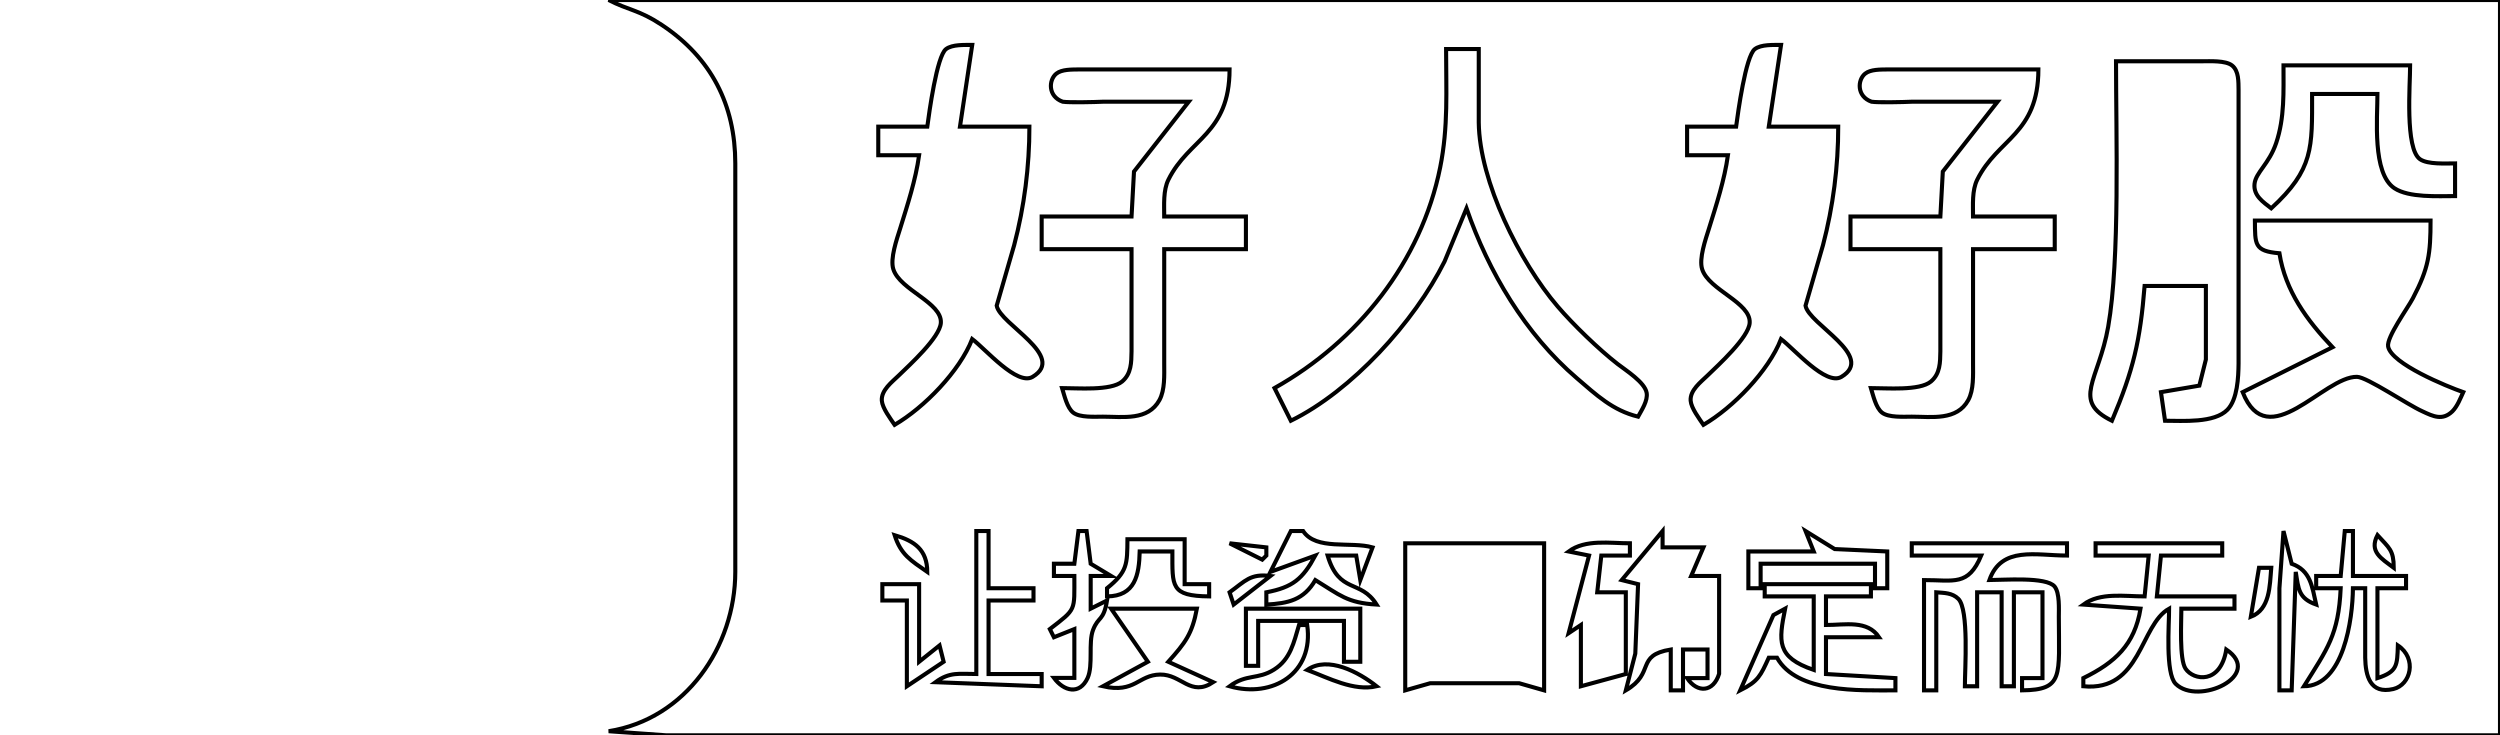<?xml version="1.0" encoding="UTF-8" standalone="no"?>
<!DOCTYPE svg PUBLIC "-//W3C//DTD SVG 20010904//EN"
              "http://www.w3.org/TR/2001/REC-SVG-20010904/DTD/svg10.dtd">

<svg xmlns="http://www.w3.org/2000/svg"
     width="8.5in" height="2.5in"
     viewBox="0 0 612 180">
  <path id="Selection"
        fill="none" stroke="black" stroke-width="1"
        d="M 612.00,0.00
           C 612.00,0.00 612.00,180.00 612.00,180.00
             612.00,180.00 286.00,180.00 286.00,180.00
             286.00,180.00 191.00,180.00 191.00,180.00
             191.00,180.00 163.00,180.00 163.00,180.00
             163.00,180.00 149.00,179.00 149.00,179.00
             167.85,176.04 179.97,158.33 180.00,140.00
             180.00,140.00 180.00,40.00 180.00,40.00
             179.98,25.68 174.14,14.17 162.00,6.10
             156.43,2.40 153.80,2.51 149.00,0.00
             149.00,0.00 612.00,0.00 612.00,0.00 Z
           M 231.58,12.02
           C 229.32,13.75 227.46,27.61 227.00,31.00
             227.00,31.00 215.00,31.00 215.00,31.00
             215.00,31.00 215.00,38.00 215.00,38.00
             215.00,38.00 225.00,38.00 225.00,38.00
             224.15,44.06 222.16,50.15 220.34,56.00
             219.53,58.59 217.86,63.31 218.69,65.91
             220.31,71.02 230.65,74.06 230.32,79.04
             230.08,82.62 222.63,89.37 220.02,91.91
             218.36,93.53 215.68,95.51 215.87,98.09
             216.01,99.91 217.98,102.49 219.00,104.00
             226.26,99.76 234.91,90.89 238.00,83.00
             241.25,85.46 248.99,94.51 252.77,92.26
             261.26,87.19 244.77,79.38 243.99,74.83
             243.99,74.83 248.27,60.00 248.27,60.00
             250.75,50.57 252.00,40.74 252.00,31.00
             252.00,31.00 235.00,31.00 235.00,31.00
             235.00,31.00 238.00,11.00 238.00,11.00
             236.12,11.02 233.13,10.84 231.58,12.02 Z
           M 429.58,12.02
           C 427.32,13.75 425.46,27.61 425.00,31.00
             425.00,31.00 413.00,31.00 413.00,31.00
             413.00,31.00 413.00,38.00 413.00,38.00
             413.00,38.00 423.00,38.00 423.00,38.00
             422.15,44.06 420.16,50.15 418.34,56.00
             417.53,58.59 415.86,63.31 416.69,65.91
             418.31,71.02 428.65,74.06 428.32,79.04
             428.08,82.62 420.63,89.37 418.02,91.91
             416.36,93.53 413.68,95.51 413.87,98.09
             414.01,99.91 415.98,102.49 417.00,104.00
             424.26,99.76 432.91,90.89 436.00,83.00
             439.25,85.46 446.99,94.51 450.77,92.26
             459.26,87.19 442.77,79.38 441.99,74.83
             441.99,74.83 446.27,60.00 446.27,60.00
             448.75,50.57 450.00,40.74 450.00,31.00
             450.00,31.00 433.00,31.00 433.00,31.00
             433.00,31.00 436.00,11.00 436.00,11.00
             434.12,11.02 431.13,10.84 429.58,12.02 Z
           M 354.00,12.00
           C 354.00,22.07 354.56,31.04 352.55,41.00
             347.91,64.08 332.38,83.54 312.00,95.00
             312.00,95.00 316.00,103.00 316.00,103.00
             330.93,95.68 346.21,78.83 353.63,64.00
             353.63,64.00 359.00,51.00 359.00,51.00
             364.40,66.58 373.38,81.75 386.00,92.57
             390.78,96.67 394.76,100.47 401.00,102.00
             401.88,100.38 403.43,98.09 403.10,96.17
             402.67,93.59 398.01,90.67 396.00,89.11
             391.39,85.53 385.09,79.43 381.30,75.00
             372.05,64.19 362.17,44.45 362.00,30.00
             362.00,30.00 362.00,12.00 362.00,12.00
             362.00,12.00 354.00,12.00 354.00,12.00 Z
           M 545.28,100.30
           C 547.74,97.76 547.96,92.36 548.00,89.00
             548.00,89.00 548.00,40.00 548.00,40.00
             548.00,40.00 548.00,22.00 548.00,22.00
             547.96,20.05 548.10,17.37 546.40,16.02
             544.81,14.77 540.99,15.00 539.00,15.00
             539.00,15.00 518.00,15.00 518.00,15.00
             518.00,32.93 518.98,63.45 516.08,80.00
             513.76,93.19 507.05,98.12 517.00,103.00
             522.27,90.57 523.91,83.45 525.00,70.00
             525.00,70.00 540.00,70.00 540.00,70.00
             540.00,70.00 540.00,88.00 540.00,88.00
             540.00,88.00 538.40,94.40 538.40,94.40
             538.40,94.40 529.00,96.00 529.00,96.00
             529.00,96.00 530.00,103.00 530.00,103.00
             534.35,103.00 542.05,103.63 545.28,100.30 Z
           M 559.00,16.00
           C 559.00,22.39 559.29,28.85 557.21,35.00
             555.47,40.16 552.21,42.20 551.91,45.00
             551.60,47.89 554.04,49.47 556.00,51.00
             566.42,41.43 566.00,36.16 566.00,23.00
             566.00,23.00 582.00,23.00 582.00,23.00
             582.00,29.00 580.69,42.42 586.14,46.07
             589.70,48.44 596.78,48.00 601.00,48.00
             601.00,48.00 601.00,40.00 601.00,40.00
             598.68,40.00 594.34,40.29 592.43,38.98
             588.70,36.41 590.00,20.68 590.00,16.00
             590.00,16.00 559.00,16.00 559.00,16.00 Z
           M 264.00,17.00
           C 262.38,17.03 259.93,16.96 258.60,18.02
             256.69,19.54 256.49,23.61 260.15,24.90
             261.67,25.14 268.02,25.00 270.00,24.90
             270.00,24.90 291.00,24.90 291.00,24.90
             291.00,24.90 277.60,42.00 277.60,42.00
             277.60,42.00 277.00,53.00 277.00,53.00
             277.00,53.00 255.00,53.00 255.00,53.00
             255.00,53.00 255.00,61.00 255.00,61.00
             255.00,61.00 277.00,61.00 277.00,61.00
             277.00,61.00 277.00,86.00 277.00,86.00
             276.95,88.73 276.97,91.47 274.69,93.40
             271.93,95.72 263.68,95.00 260.00,95.00
             260.55,96.79 261.21,99.83 262.72,101.01
             264.34,102.26 268.00,102.00 270.00,102.00
             274.91,102.01 281.04,103.04 283.83,97.94
             285.20,95.42 285.00,91.82 285.00,89.00
             285.00,89.00 285.00,61.00 285.00,61.00
             285.00,61.00 305.00,61.00 305.00,61.00
             305.00,61.00 305.00,53.00 305.00,53.00
             305.00,53.00 285.00,53.00 285.00,53.00
             285.00,50.13 284.73,46.61 286.02,44.00
             291.06,33.84 300.95,32.90 301.00,17.00
             301.00,17.00 264.00,17.00 264.00,17.00 Z
           M 462.00,17.00
           C 460.38,17.03 457.93,16.96 456.60,18.02
             454.69,19.54 454.49,23.61 458.15,24.90
             459.67,25.14 466.02,25.00 468.00,24.90
             468.00,24.90 489.00,24.90 489.00,24.90
             489.00,24.90 475.60,42.00 475.60,42.00
             475.60,42.00 475.00,53.00 475.00,53.00
             475.00,53.00 453.00,53.00 453.00,53.00
             453.00,53.00 453.00,61.00 453.00,61.00
             453.00,61.00 475.00,61.00 475.00,61.00
             475.00,61.00 475.00,86.00 475.00,86.00
             474.95,88.73 474.97,91.47 472.69,93.40
             469.93,95.72 461.68,95.00 458.00,95.00
             458.55,96.79 459.21,99.83 460.72,101.01
             462.34,102.26 466.00,102.00 468.00,102.00
             472.91,102.01 479.04,103.04 481.83,97.94
             483.20,95.42 483.00,91.82 483.00,89.00
             483.00,89.00 483.00,61.00 483.00,61.00
             483.00,61.00 503.00,61.00 503.00,61.00
             503.00,61.00 503.00,53.00 503.00,53.00
             503.00,53.00 483.00,53.00 483.00,53.00
             483.00,50.13 482.73,46.61 484.02,44.00
             489.06,33.84 498.95,32.90 499.00,17.00
             499.00,17.00 462.00,17.00 462.00,17.00 Z
           M 552.00,54.00
           C 552.07,59.76 551.74,61.48 558.00,62.00
             559.45,71.23 564.70,78.37 571.00,85.00
             571.00,85.00 549.00,96.00 549.00,96.00
             555.17,111.55 568.87,92.09 577.00,92.25
             579.47,92.31 589.38,99.08 593.00,100.69
             595.67,101.95 597.94,103.03 600.35,100.69
             601.59,99.42 602.29,97.54 603.00,96.00
             599.03,94.62 585.38,89.05 584.61,84.82
             584.20,82.58 589.39,75.46 590.68,73.00
             594.57,65.60 594.99,62.11 595.00,54.00
             595.00,54.00 552.00,54.00 552.00,54.00 Z
           M 239.00,130.00
           C 239.00,130.00 239.00,165.00 239.00,165.00
             234.82,165.00 232.51,164.42 229.00,167.00
             229.00,167.00 255.00,168.00 255.00,168.00
             255.00,168.00 255.00,165.00 255.00,165.00
             255.00,165.00 242.00,165.00 242.00,165.00
             242.00,165.00 242.00,147.00 242.00,147.00
             242.00,147.00 253.00,147.00 253.00,147.00
             253.00,147.00 253.00,144.00 253.00,144.00
             253.00,144.00 242.00,144.00 242.00,144.00
             242.00,144.00 242.00,130.00 242.00,130.00
             242.00,130.00 239.00,130.00 239.00,130.00 Z
           M 264.00,130.00
           C 264.00,130.00 263.00,138.00 263.00,138.00
             263.00,138.00 258.00,138.00 258.00,138.00
             258.00,138.00 258.00,141.00 258.00,141.00
             258.00,141.00 263.00,141.00 263.00,141.00
             262.99,149.69 263.56,148.93 257.00,154.00
             257.00,154.00 258.00,156.00 258.00,156.00
             258.00,156.00 263.00,154.00 263.00,154.00
             263.00,154.00 263.00,165.95 263.00,165.95
             263.00,165.95 258.00,165.95 258.00,165.95
             260.42,169.22 264.29,170.23 266.26,165.95
             267.64,162.79 266.38,157.35 267.58,154.21
             268.90,150.76 270.14,152.17 271.00,147.00
             271.00,147.00 267.00,149.00 267.00,149.00
             267.00,149.00 267.00,141.00 267.00,141.00
             267.00,141.00 272.00,141.00 272.00,141.00
             272.00,141.00 267.00,138.00 267.00,138.00
             267.00,138.00 266.00,130.00 266.00,130.00
             266.00,130.00 264.00,130.00 264.00,130.00 Z
           M 316.00,130.00
           C 316.00,130.00 311.00,140.00 311.00,140.00
             311.00,140.00 322.00,136.00 322.00,136.00
             318.89,141.75 316.44,143.77 310.00,145.00
             310.00,145.00 310.00,148.00 310.00,148.00
             315.36,147.70 319.15,146.90 322.00,142.00
             327.97,145.64 329.77,147.60 337.00,148.00
             333.05,141.69 327.82,145.51 325.00,136.00
             325.00,136.00 332.00,136.00 332.00,136.00
             332.00,136.00 333.00,142.00 333.00,142.00
             333.00,142.00 336.00,134.00 336.00,134.00
             330.64,132.48 322.22,134.82 319.00,130.00
             319.00,130.00 316.00,130.00 316.00,130.00 Z
           M 397.00,142.00
           C 397.00,142.00 401.00,143.00 401.00,143.00
             401.00,143.00 400.32,160.00 400.32,160.00
             400.32,160.00 398.00,169.00 398.00,169.00
             405.31,164.73 400.23,160.47 409.00,159.00
             409.00,159.00 409.00,169.00 409.00,169.00
             409.00,169.00 412.00,169.00 412.00,169.00
             412.00,169.00 412.00,159.00 412.00,159.00
             412.00,159.00 418.00,159.00 418.00,159.00
             418.00,159.00 418.00,166.00 418.00,166.00
             418.00,166.00 413.00,166.00 413.00,166.00
             415.55,169.79 419.46,169.44 420.84,164.94
             420.84,164.94 420.84,141.00 420.84,141.00
             420.84,141.00 414.00,141.00 414.00,141.00
             414.00,141.00 417.00,134.00 417.00,134.00
             417.00,134.00 407.00,134.00 407.00,134.00
             407.00,134.00 407.00,130.00 407.00,130.00
             407.00,130.00 397.00,142.00 397.00,142.00 Z
           M 449.13,134.41
           C 449.13,134.41 442.00,130.00 442.00,130.00
             442.00,130.00 444.00,135.00 444.00,135.00
             444.00,135.00 428.00,135.00 428.00,135.00
             428.00,135.00 428.00,144.00 428.00,144.00
             428.00,144.00 431.00,144.00 431.00,144.00
             431.00,144.00 431.00,138.00 431.00,138.00
             431.00,138.00 459.00,138.00 459.00,138.00
             459.00,138.00 459.00,144.00 459.00,144.00
             459.00,144.00 462.00,144.00 462.00,144.00
             462.00,144.00 462.00,135.00 462.00,135.00
             462.00,135.00 449.13,134.41 449.13,134.41 Z
           M 558.00,144.00
           C 558.00,144.00 558.00,169.00 558.00,169.00
             558.00,169.00 561.00,169.00 561.00,169.00
             561.00,169.00 562.00,140.00 562.00,140.00
             562.67,144.25 562.69,146.46 567.00,148.00
             565.99,143.55 565.64,139.66 561.00,138.00
             561.00,138.00 559.00,130.00 559.00,130.00
             559.00,130.00 558.00,144.00 558.00,144.00 Z
           M 574.00,130.00
           C 574.00,130.00 573.00,141.00 573.00,141.00
             573.00,141.00 567.00,141.00 567.00,141.00
             567.00,141.00 567.00,144.00 567.00,144.00
             567.00,144.00 573.00,144.00 573.00,144.00
             572.47,155.42 569.75,158.80 564.00,168.00
             573.73,167.91 575.93,151.58 576.00,144.00
             576.00,144.00 579.00,144.00 579.00,144.00
             579.00,144.00 579.00,161.00 579.00,161.00
             579.09,165.41 580.16,170.01 585.89,168.67
             590.15,167.67 591.79,161.21 587.00,158.00
             586.83,162.83 586.92,164.43 582.00,166.00
             582.00,166.00 582.00,144.00 582.00,144.00
             582.00,144.00 589.00,144.00 589.00,144.00
             589.00,144.00 589.00,141.00 589.00,141.00
             589.00,141.00 576.00,141.00 576.00,141.00
             576.00,141.00 576.00,130.00 576.00,130.00
             576.00,130.00 574.00,130.00 574.00,130.00 Z
           M 219.00,131.00
           C 220.53,135.80 222.97,137.19 227.00,140.00
             226.95,134.58 223.92,132.45 219.00,131.00 Z
           M 586.00,139.00
           C 585.96,134.63 584.88,134.17 582.00,131.00
             579.93,135.05 582.88,136.68 586.00,139.00 Z
           M 276.00,132.00
           C 275.94,138.14 276.02,139.94 271.00,144.00
             271.00,144.00 271.00,146.00 271.00,146.00
             277.90,145.93 278.85,140.78 279.00,135.00
             279.00,135.00 287.00,135.00 287.00,135.00
             287.01,143.60 286.51,145.88 296.00,146.00
             296.00,146.00 296.00,143.00 296.00,143.00
             296.00,143.00 290.00,143.00 290.00,143.00
             290.00,143.00 290.00,132.00 290.00,132.00
             290.00,132.00 276.00,132.00 276.00,132.00 Z
           M 301.00,133.00
           C 301.00,133.00 309.00,137.00 309.00,137.00
             309.00,137.00 310.00,136.00 310.00,136.00
             310.00,136.00 310.00,134.00 310.00,134.00
             310.00,134.00 301.00,133.00 301.00,133.00 Z
           M 344.00,133.00
           C 344.00,133.00 344.00,169.00 344.00,169.00
             344.00,169.00 350.09,167.26 350.09,167.26
             350.09,167.26 371.91,167.26 371.91,167.26
             371.91,167.26 378.00,169.00 378.00,169.00
             378.00,169.00 378.00,133.00 378.00,133.00
             378.00,133.00 344.00,133.00 344.00,133.00 Z
           M 384.00,135.00
           C 384.00,135.00 389.00,136.00 389.00,136.00
             389.00,136.00 384.00,155.00 384.00,155.00
             384.00,155.00 387.00,153.00 387.00,153.00
             387.00,153.00 387.00,168.00 387.00,168.00
             387.00,168.00 398.00,165.00 398.00,165.00
             398.00,165.00 398.00,145.00 398.00,145.00
             398.00,145.00 391.00,145.00 391.00,145.00
             391.00,145.00 392.00,136.00 392.00,136.00
             392.00,136.00 399.00,136.00 399.00,136.00
             399.00,136.00 399.00,133.00 399.00,133.00
             394.05,133.00 388.15,131.95 384.00,135.00 Z
           M 468.00,133.00
           C 468.00,133.00 468.00,136.00 468.00,136.00
             468.00,136.00 485.00,136.00 485.00,136.00
             481.83,143.56 478.34,142.00 471.00,142.00
             471.00,142.00 471.00,169.00 471.00,169.00
             471.00,169.00 474.00,169.00 474.00,169.00
             474.00,169.00 474.00,145.00 474.00,145.00
             475.94,145.16 477.90,145.10 479.40,146.60
             482.03,149.22 481.00,163.81 481.00,168.00
             481.00,168.00 484.00,168.00 484.00,168.00
             484.00,168.00 484.00,145.00 484.00,145.00
             484.00,145.00 490.00,145.00 490.00,145.00
             490.00,145.00 490.00,168.00 490.00,168.00
             490.00,168.00 493.00,168.00 493.00,168.00
             493.00,168.00 493.00,145.00 493.00,145.00
             493.00,145.00 500.00,145.00 500.00,145.00
             500.00,145.00 500.00,166.00 500.00,166.00
             500.00,166.00 495.00,166.00 495.00,166.00
             495.00,166.00 495.00,169.00 495.00,169.00
             505.26,168.87 504.03,165.55 504.00,151.00
             504.00,149.01 504.23,145.19 502.98,143.60
             501.02,141.12 490.29,142.00 487.00,142.00
             489.97,133.59 498.39,136.00 506.00,136.00
             506.00,136.00 506.00,133.00 506.00,133.00
             506.00,133.00 468.00,133.00 468.00,133.00 Z
           M 513.00,133.00
           C 513.00,133.00 513.00,136.00 513.00,136.00
             513.00,136.00 526.00,136.00 526.00,136.00
             526.00,136.00 525.00,146.00 525.00,146.00
             520.05,146.00 514.15,144.95 510.00,148.00
             510.00,148.00 524.00,149.00 524.00,149.00
             522.55,157.83 517.80,162.17 510.00,166.00
             510.00,166.00 510.00,168.00 510.00,168.00
             524.20,169.34 523.81,153.01 531.00,149.00
             531.00,152.89 530.04,164.84 532.60,167.40
             538.08,172.88 554.34,165.34 545.00,159.00
             543.59,167.61 536.98,166.62 535.02,163.69
             533.47,161.37 534.00,152.16 534.00,149.00
             534.00,149.00 547.00,149.00 547.00,149.00
             547.00,149.00 547.00,146.00 547.00,146.00
             547.00,146.00 528.00,146.00 528.00,146.00
             528.00,146.00 529.00,136.00 529.00,136.00
             529.00,136.00 544.00,136.00 544.00,136.00
             544.00,136.00 544.00,133.00 544.00,133.00
             544.00,133.00 513.00,133.00 513.00,133.00 Z
           M 553.00,139.00
           C 553.00,139.00 551.00,151.00 551.00,151.00
             555.70,149.17 555.63,143.51 556.00,139.00
             556.00,139.00 553.00,139.00 553.00,139.00 Z
           M 301.00,145.00
           C 301.00,145.00 302.00,148.00 302.00,148.00
             302.00,148.00 311.00,141.00 311.00,141.00
             306.05,140.38 304.87,142.21 301.00,145.00 Z
           M 216.00,143.00
           C 216.00,143.00 216.00,147.00 216.00,147.00
             216.00,147.00 222.00,147.00 222.00,147.00
             222.00,147.00 222.00,168.00 222.00,168.00
             222.00,168.00 231.00,162.00 231.00,162.00
             231.00,162.00 230.00,158.00 230.00,158.00
             230.00,158.00 225.00,162.00 225.00,162.00
             225.00,162.00 225.00,143.00 225.00,143.00
             225.00,143.00 216.00,143.00 216.00,143.00 Z
           M 432.00,143.00
           C 432.00,143.00 432.00,146.00 432.00,146.00
             432.00,146.00 444.00,146.00 444.00,146.00
             444.00,146.00 444.00,164.00 444.00,164.00
             434.79,160.85 435.42,157.01 437.00,149.00
             437.00,149.00 434.13,150.57 434.13,150.57
             434.13,150.57 426.00,169.00 426.00,169.00
             430.45,166.77 430.98,165.41 433.00,161.00
             433.00,161.00 435.00,161.00 435.00,161.00
             439.88,169.70 455.10,169.00 464.00,169.00
             464.00,169.00 464.00,166.00 464.00,166.00
             464.00,166.00 447.00,165.00 447.00,165.00
             447.00,165.00 447.00,156.00 447.00,156.00
             447.00,156.00 460.00,156.00 460.00,156.00
             457.13,151.71 451.71,153.00 447.00,153.00
             447.00,153.00 447.00,146.00 447.00,146.00
             447.00,146.00 458.00,146.00 458.00,146.00
             458.00,146.00 458.00,143.00 458.00,143.00
             458.00,143.00 432.00,143.00 432.00,143.00 Z
           M 272.00,149.00
           C 272.00,149.00 281.00,162.00 281.00,162.00
             281.00,162.00 270.00,168.00 270.00,168.00
             277.87,169.80 278.64,165.20 284.00,165.13
             289.29,165.06 291.41,170.68 297.00,167.00
             297.00,167.00 286.00,162.00 286.00,162.00
             290.15,157.36 291.84,155.19 293.00,149.00
             293.00,149.00 272.00,149.00 272.00,149.00 Z
           M 305.00,149.00
           C 305.00,149.00 305.00,163.00 305.00,163.00
             305.00,163.00 308.00,163.00 308.00,163.00
             308.00,163.00 308.00,152.00 308.00,152.00
             308.00,152.00 329.00,152.00 329.00,152.00
             329.00,152.00 329.00,162.00 329.00,162.00
             329.00,162.00 333.00,162.00 333.00,162.00
             333.00,162.00 333.00,149.00 333.00,149.00
             333.00,149.00 305.00,149.00 305.00,149.00 Z
           M 318.00,153.00
           C 316.73,157.24 315.93,161.37 311.90,163.91
             307.88,166.45 305.17,164.91 301.00,168.00
             311.60,170.98 321.69,164.80 320.00,153.00
             320.00,153.00 318.00,153.00 318.00,153.00 Z
           M 320.00,164.00
           C 325.31,165.99 331.37,169.28 337.00,168.00
             332.68,164.58 325.07,160.43 320.00,164.00 Z" />
</svg>
